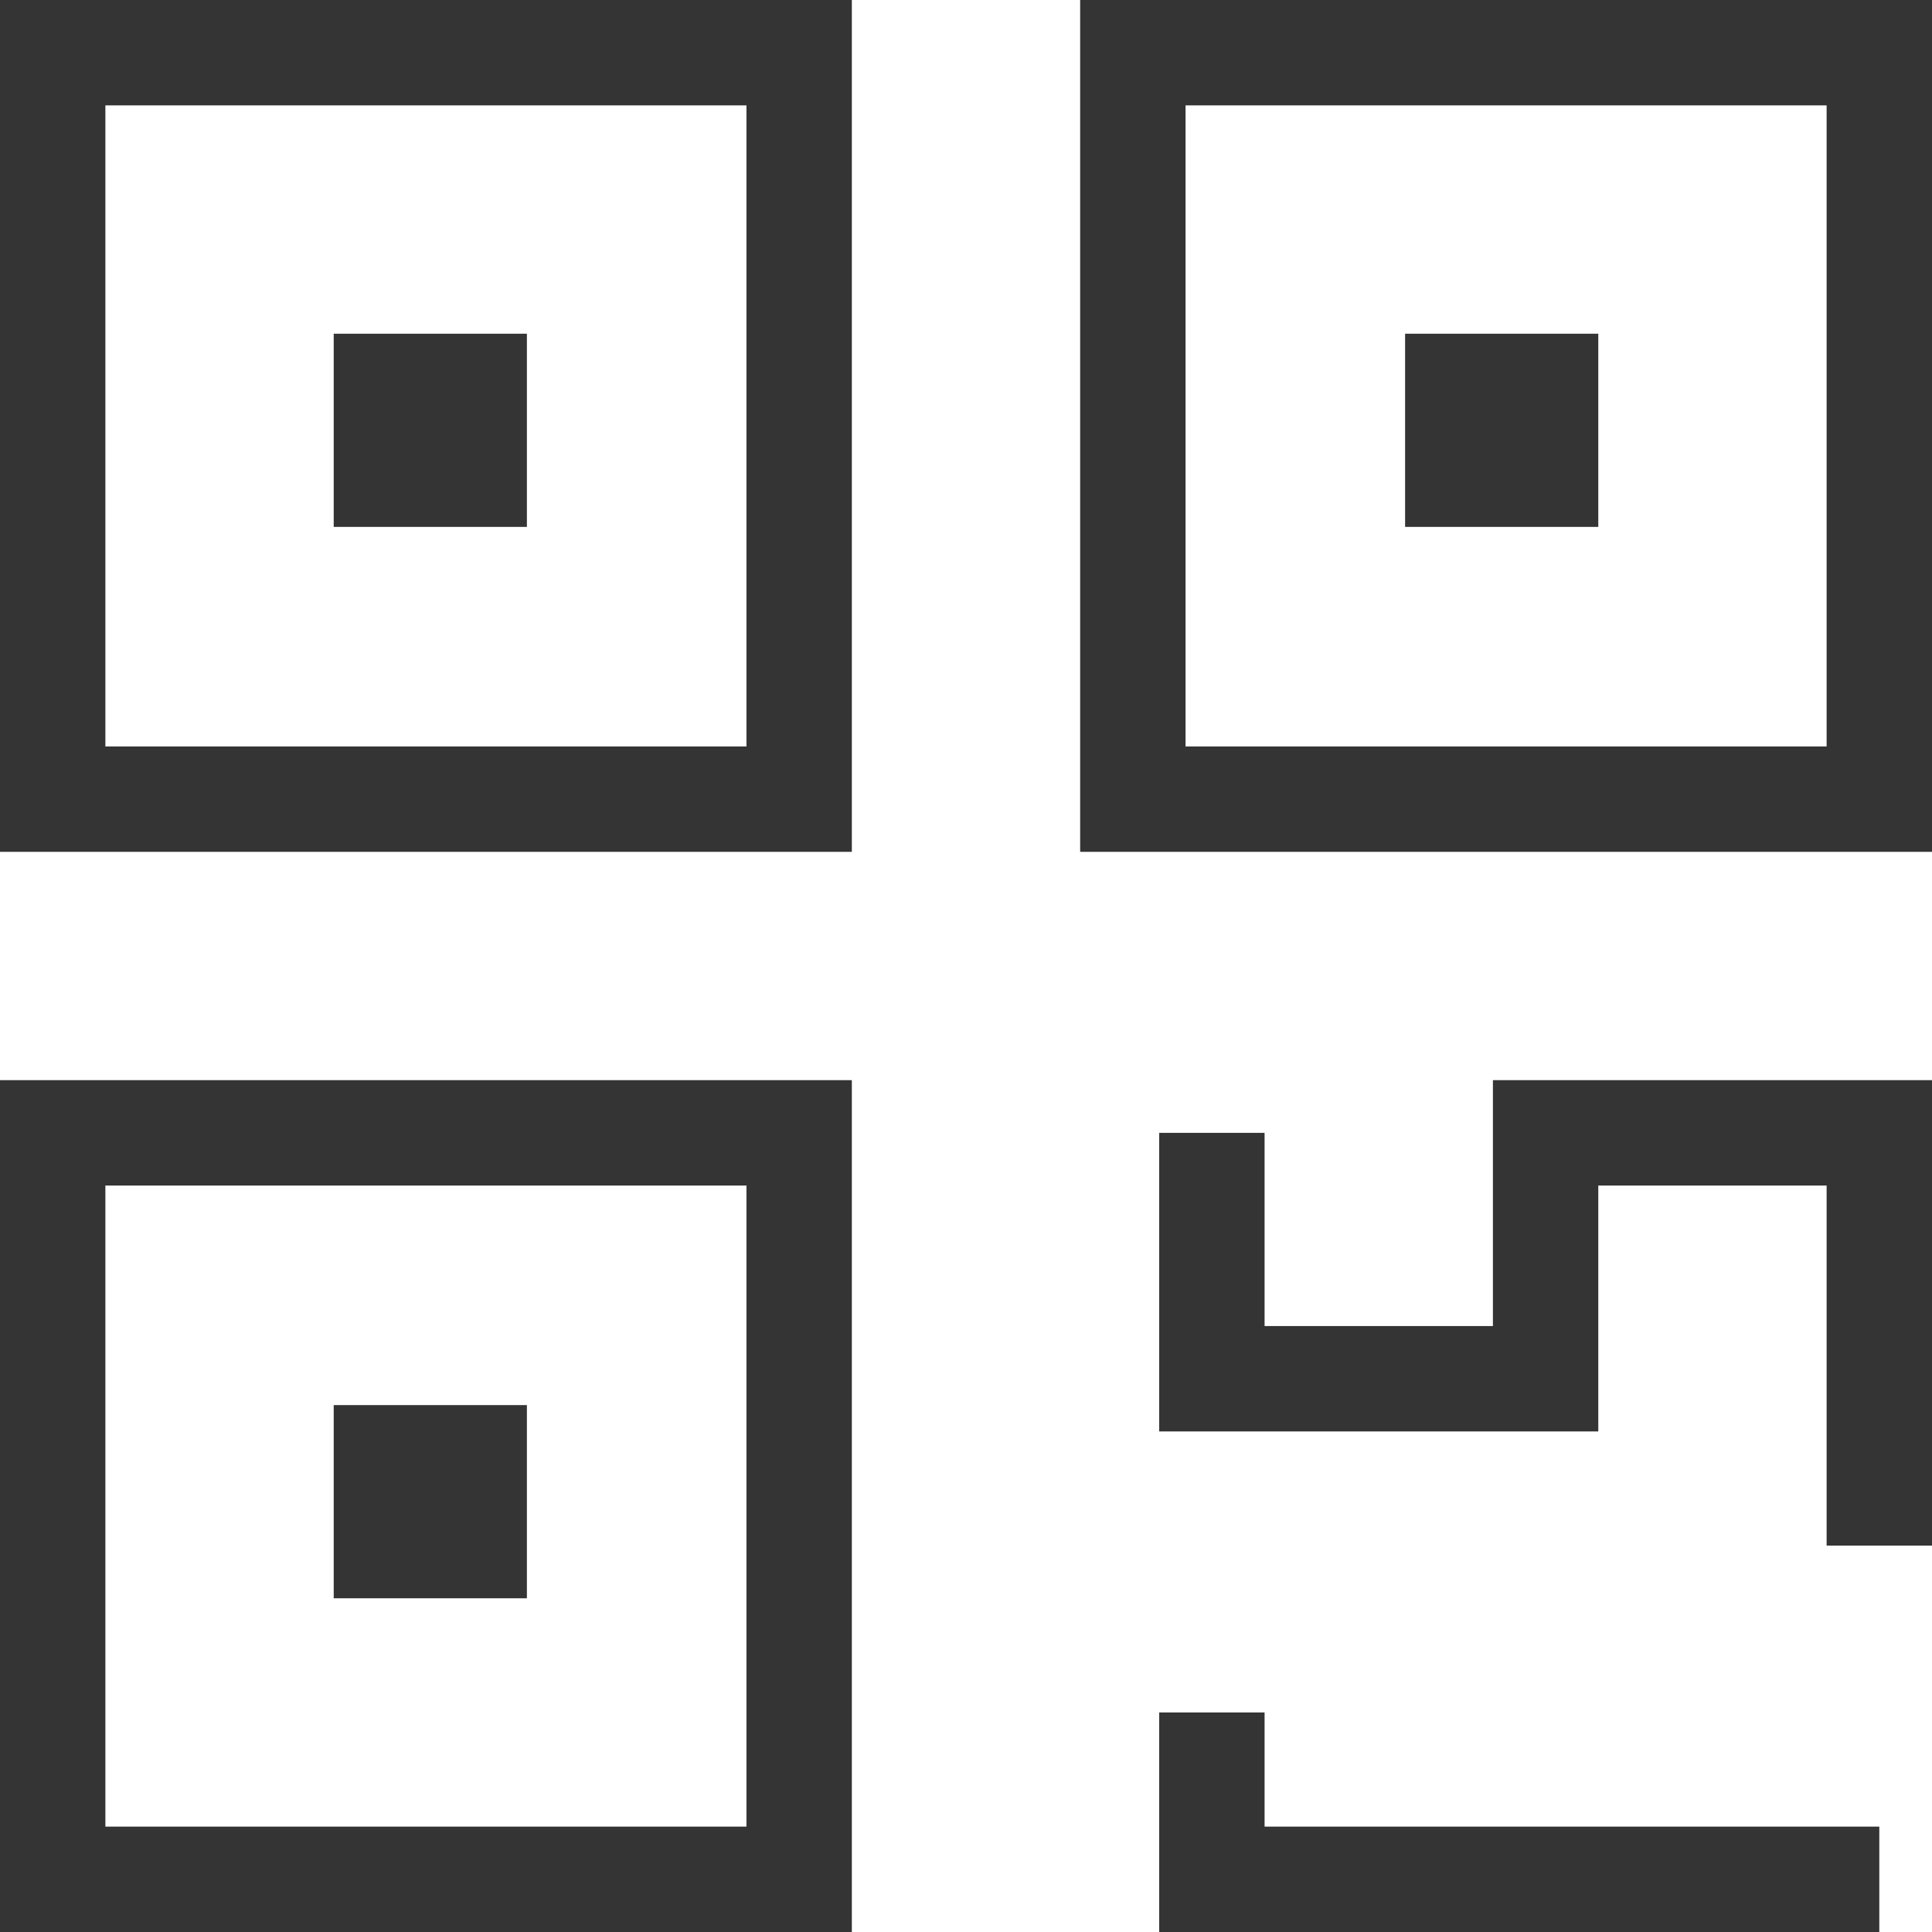 <svg xmlns="http://www.w3.org/2000/svg" xmlns:xlink="http://www.w3.org/1999/xlink" id="QR_Icon" x="0" y="0" enable-background="new 0 0 22 22" version="1.1" viewBox="0 0 22 22" xml:space="preserve"><style type="text/css">.st0{fill:#343434}</style><path d="M9.7,9.7H0V0h9.7V9.7z M1.2,8.5h7.3V1.2H1.2V8.5z" class="st0"/><path d="M22,9.7h-9.7V0H22V9.7z M13.5,8.5h7.3V1.2h-7.3V8.5z" class="st0"/><path d="M9.7,22H0v-9.7h9.7V22z M1.2,20.8h7.3v-7.3H1.2V20.8z" class="st0"/><polygon points="22 17.6 20.8 17.6 20.8 13.5 18.2 13.5 18.2 16.3 13.2 16.3 13.2 12.9 14.4 12.9 14.4 15.1 17 15.1 17 12.3 22 12.3" class="st0"/><polygon points="21.4 22 13.2 22 13.2 19.5 14.4 19.5 14.4 20.8 21.4 20.8" class="st0"/><rect width="2.2" height="2.2" x="3.8" y="3.8" class="st0"/><rect width="2.2" height="2.2" x="16" y="3.8" class="st0"/><rect width="2.2" height="2.2" x="3.8" y="16" class="st0"/></svg>